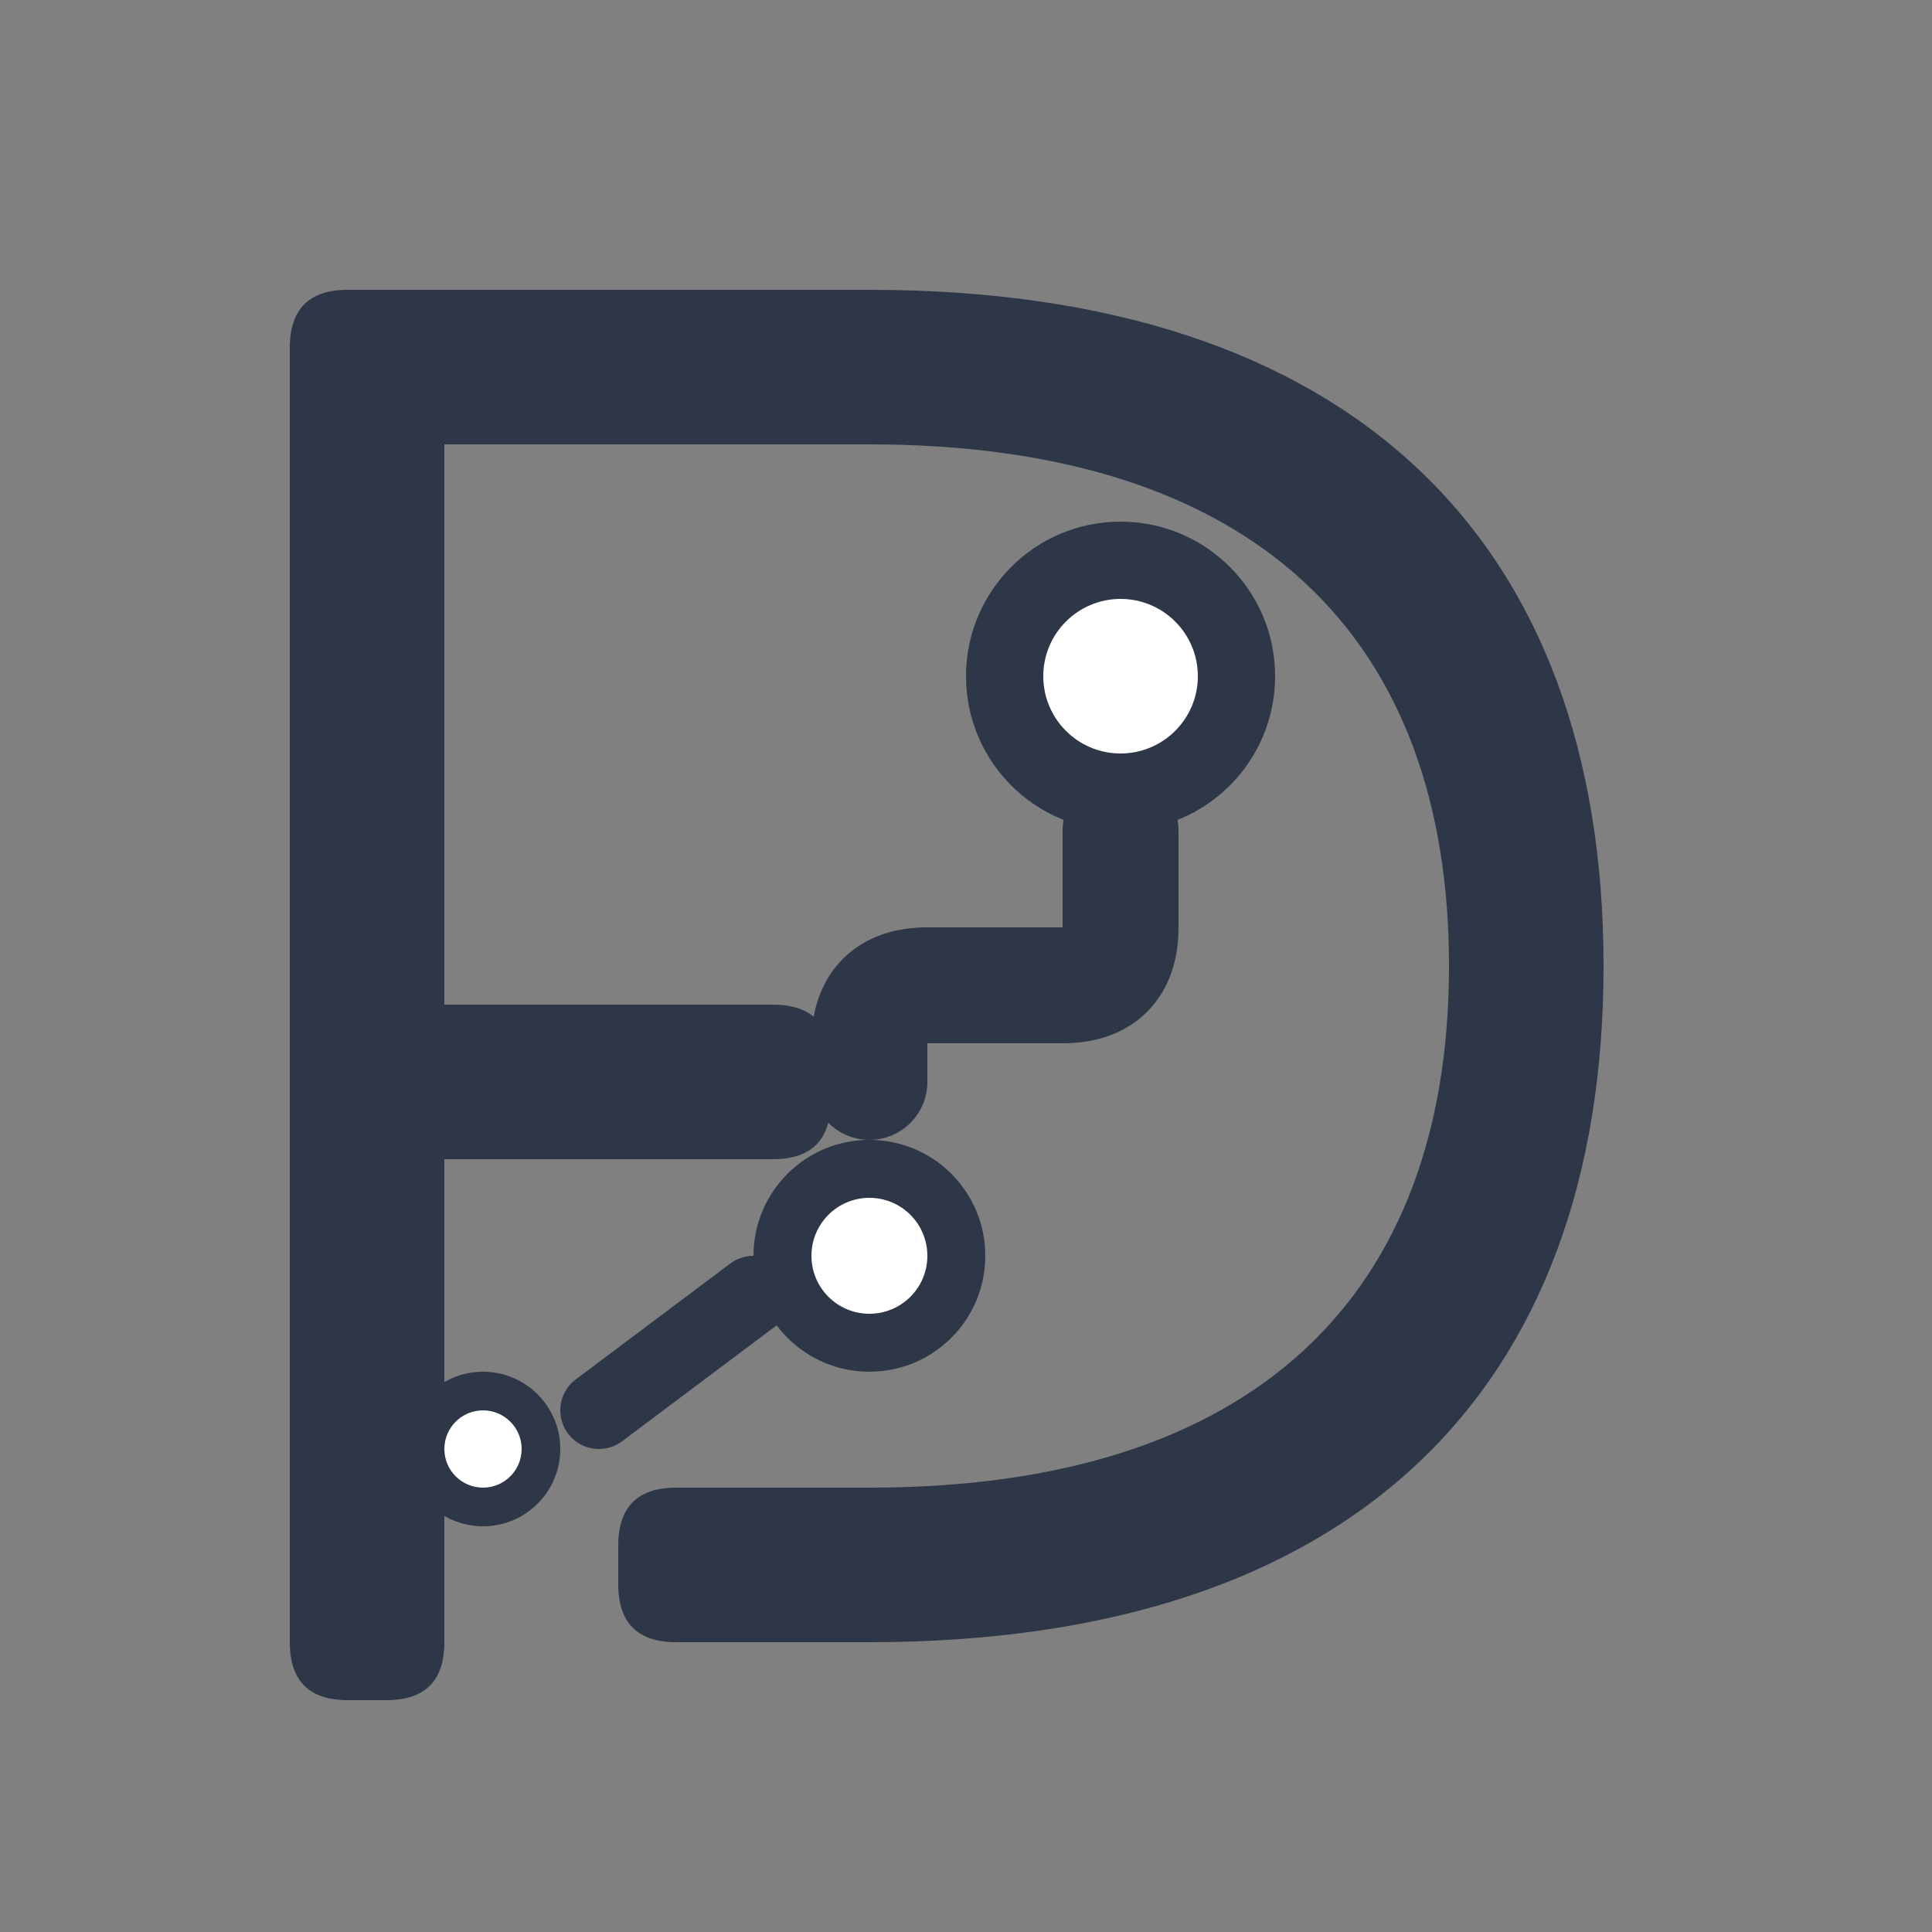 <?xml version="1.0" encoding="UTF-8"?>
<svg width="100" height="100" viewBox="0 0 100 100" fill="none" xmlns="http://www.w3.org/2000/svg">
  <rect x="0" y="0" width="100" height="100" fill="#808080" stroke="none"/>
  <!-- Main P shape with rounded corners -->
  <path
    d="M15 15 L15 85 C15 87 16 88 18 88 L20 88 C22 88 23 87 23 85 L23 60 L40 60 C42 60 43 59 43 57 L43 55 C43 53 42 52 40 52 L23 52 L23 23 L45 23 C65 23 75 33 75 50 C75 67 65 77 45 77 L35 77 C33 77 32 78 32 80 L32 82 C32 84 33 85 35 85 L45 85 C70 85 83 72 83 50 C83 28 70 15 45 15 L18 15 C16 15 15 16 15 18 Z"
    fill="#2D3748"
  />
  
  <!-- Top circular node -->
  <circle cx="58" cy="35" r="8" fill="#2D3748" />
  <circle cx="58" cy="35" r="4" fill="white" />
  
  <!-- Connecting stem from top node -->
  <path
    d="M58 43 L58 48 C58 50 57 51 55 51 L48 51 C46 51 45 52 45 54 L45 56"
    stroke="#2D3748"
    stroke-width="6"
    stroke-linecap="round"
    fill="none"
  />
  
  <!-- Middle circular node -->
  <circle cx="45" cy="65" r="6" fill="#2D3748" />
  <circle cx="45" cy="65" r="3" fill="white" />
  
  <!-- Bottom circular node -->
  <circle cx="25" cy="75" r="4" fill="#2D3748" />
  <circle cx="25" cy="75" r="2" fill="white" />
  
  <!-- Connecting line from middle to bottom -->
  <path
    d="M39 67 L31 73"
    stroke="#2D3748"
    stroke-width="4"
    stroke-linecap="round"
  />
</svg>
